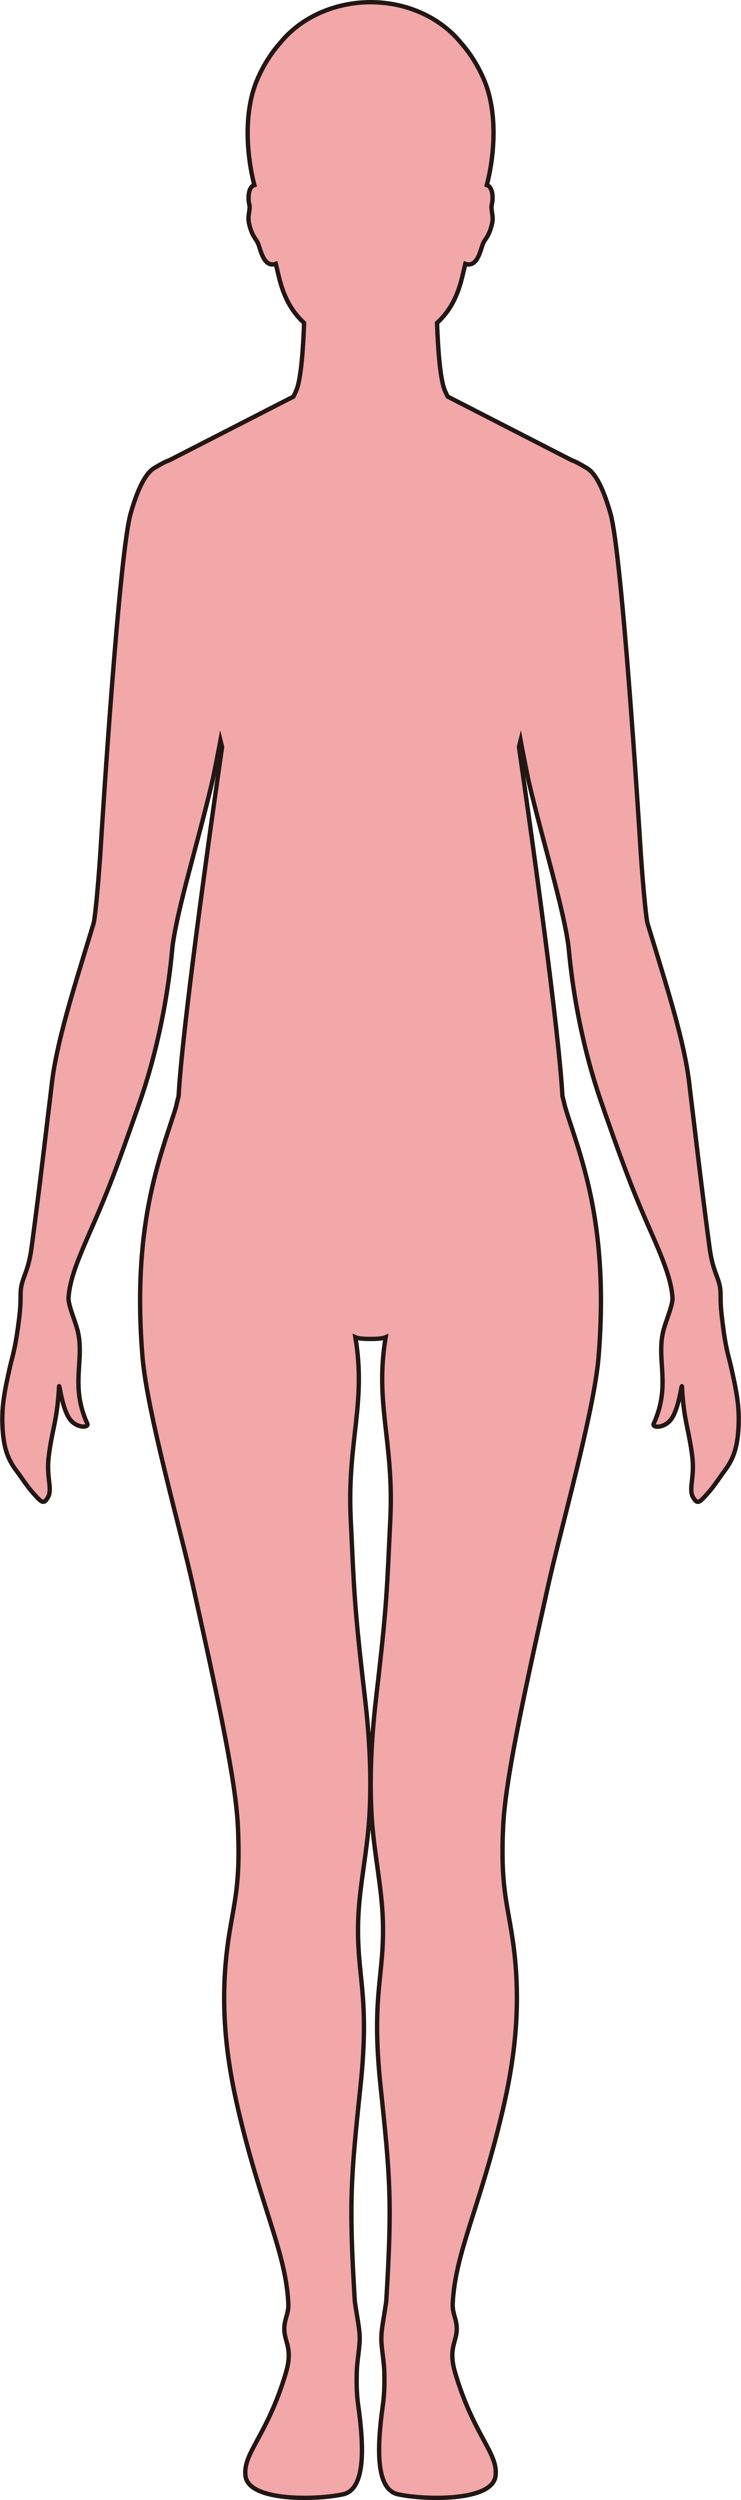 <?xml version="1.0" encoding="UTF-8"?>
<svg id="_레이어_2" data-name="레이어 2" xmlns="http://www.w3.org/2000/svg" viewBox="0 0 169.72 571.92">
  <defs>
    <style>
      .cls-1 {
        fill: #f2a7a9;
        stroke: #221714;
        stroke-miterlimit: 10;
      }
    </style>
  </defs>
  <g id="_레이어_1-2" data-name="레이어 1">
    <path class="cls-1" d="m165.68,303.93c-.12-.84-.24-1.78-.36-2.85-.08-.66-.13-1.22-.17-1.74-.1-1.27-.1-2.15-.1-2.84,0-.41,0-.75-.03-1.08,0-.12,0-.24-.02-.35-.1-.88-.28-1.59-.52-2.29-.57-1.72-1.43-3.39-1.97-7.47-1.46-10.89-2.42-18.98-3.78-30.34-.08-.64-.16-1.29-.24-1.96-.12-1.02-.25-2.07-.38-3.15-.09-.73-.17-1.46-.26-2.22-1.13-9.39-4.9-21.2-8.86-34.19-.16-.5-.31-1.01-.46-1.51-.07-.23-.14-.47-.21-.7-.08-.25-.17-.8-.27-1.57-.44-3.37-1.06-10.9-1.33-15.25-.41-6.67-4.26-67.76-6.9-76.98-1.97-6.87-3.88-9.63-5.71-10.54h0s-1.49-.9-2.39-1.31c-.02-.01-.05-.02-.07-.03-.25-.11-.51-.21-.76-.31l-28.35-14.53c-.24-.48-.48-.97-.69-1.5-1.11-2.7-1.57-10.21-1.75-15.34,2.54-2.35,4.51-5.38,5.74-10.41.22-.9.48-1.97.74-3.12.69.24,1.26.16,1.73-.12,1.4-.85,1.9-3.49,2.29-4.42.56-1.36,1.32-1.49,2.07-4.5.51-2-.37-3.32-.01-4.61.24-.87.36-3.32-.75-4.16-.07-.06-.16-.09-.25-.13-.05-.02-.11-.04-.16-.06,1.64-6.27,2.7-16.51-.74-24.34-1.48-3.39-3.32-6.12-5.25-8.29-4.57-5.57-12.1-9.22-20.63-9.22-2.48,0-4.86.32-7.12.89-5.53,1.4-10.27,4.37-13.51,8.33-1.93,2.16-3.77,4.9-5.25,8.29-3.44,7.84-2.38,18.08-.74,24.34-.16.05-.3.1-.42.19-1.11.84-.99,3.29-.75,4.16.35,1.29-.52,2.6-.01,4.61.75,3,1.51,3.13,2.07,4.5.52,1.24,1.24,5.52,4.02,4.54.26,1.14.52,2.22.74,3.12,1.23,5.03,3.2,8.06,5.74,10.41-.18,5.13-.64,12.64-1.75,15.34-.22.53-.45,1.02-.69,1.5l-28.35,14.53c-.26.1-.52.2-.76.3-.02.01-.05.02-.07.03-.9.41-2.39,1.3-2.39,1.3h0c-1.83.92-3.74,3.68-5.71,10.55-2.64,9.22-6.49,70.31-6.9,76.98-.27,4.35-.89,11.89-1.33,15.25-.1.77-.19,1.32-.27,1.57-.07.24-.14.47-.21.7-.15.5-.31,1.01-.46,1.51-3.96,12.99-7.73,24.8-8.86,34.19-.09.76-.18,1.5-.26,2.22-.13,1.08-.26,2.13-.38,3.15-.08.66-.16,1.32-.24,1.96-1.36,11.36-2.32,19.45-3.78,30.34-.37,2.78-.88,4.43-1.35,5.75-.02.05-.03.1-.05.15,0,0,0,0,0,0-.48,1.34-.91,2.34-1.08,3.87-.01.11-.01.23-.02.35-.02.33-.03.67-.03,1.08,0,.69,0,1.57-.1,2.84-.04.51-.09,1.08-.17,1.74-.12,1.06-.24,1.98-.36,2.81-.7,5.01-1.25,6.42-1.77,8.67-1.36,5.98-1.89,9.11-1.76,13.22.04,1.26.13,2.37.27,3.36.16,1.13.37,2.11.65,2.99,0,.02.01.04.02.06.02.05.03.1.05.14.54,1.59,1.28,2.87,2.25,4.15.66.87,1.33,1.89,2.13,2.98.45.61.93,1.24,1.5,1.9,2.04,2.33,2.5,2.66,3.24,1.65.09-.12.17-.25.27-.4.14-.22.24-.46.31-.7,0-.02.01-.03.02-.05.01-.05.02-.11.03-.16.42-1.82-.62-4.3-.15-8.3.59-5.06,1.47-7.28,2.01-11.79.15-1.25.28-2.67.37-4.39,0-.07,0-.11.02-.13.13-.16.77,5.58,2.63,7.78,1.36,1.61,3.51,1.74,3.83,1.15.06-.1.07-.22,0-.35-4.04-8.9-.5-14.6-2.25-21.41-.46-1.79-1.58-4.44-1.94-6.25-.08-.41-.13-.79-.12-1.09,0-.07.01-.15.02-.23,0-.07.01-.14.02-.21.27-3.5,1.88-7.77,4.17-13.03.18-.41.36-.82.54-1.25.34-.76.66-1.49.97-2.21.81-1.85,1.56-3.6,2.3-5.4,1.87-4.54,3.76-9.55,6.7-17.93.2-.56.39-1.11.6-1.71.12-.35.25-.72.38-1.08.05-.13.09-.26.14-.4.16-.46.33-.93.49-1.41,1.31-3.76,2.38-7.43,3.27-10.9,3.37-13.12,4.06-23.38,4.25-24.9.09-.72.22-1.52.37-2.34.03-.17.06-.32.09-.49.81-4.42,2.25-10.06,3.84-16.05.84-3.18,1.72-6.45,2.56-9.69.77-2.97,1.52-5.91,2.18-8.74.24-1.03.67-3.16,1.08-5.25.22-1.14.44-2.25.62-3.17.08-.43.16-.83.22-1.16.13.51.24,1.04.36,1.54-.78,5.41-3.46,24.09-5.86,42.53-1.95,15.05-3.71,29.94-4.09,37.31-.33,1.22-.5,2.02-.58,2.39-.34,1.11-.56,1.79-.56,1.8-2.96,9.14-7.52,21.21-7.68,41.52-.03,4.28.13,8.91.55,13.96,1.03,12.52,8.64,39.26,11.49,52.03,6.32,28.39,9.89,45.41,10.36,55.42.6,12.93-.79,16.97-2.02,24.8-2.4,15.21-.65,28.36,2.2,40.42,5.28,22.28,10.81,32.19,11.37,43.88.14,2.92-1.59,4.14-.64,7.83.5,1.93,1.34,3.76.06,8.05-4.3,14.48-9.89,18.27-9.23,23.56.73,5.86,16.26,5.5,22.33,4.18,5-1.09,4.94-10.07,3.49-20.34-.29-2.08-.44-4.4-.32-7.96.05-1.76.43-3.81.62-6.28.19-2.28-.34-4.69-.62-6.6-.22-1.44-.44-2.6-.48-3.21-1.34-22.38-.92-27.75,1.3-48.79,2.24-21.27-.91-25.08-.51-38.08.23-7.71,2.08-15.58,2.57-23.93.62-10.46-.23-20.35-1.11-27.79-2.41-20.57-2.39-23.89-3.17-40.15-.85-17.66,3.61-26.32,1.07-41.55.59.27,2.03.39,3.47.38,1.43.01,2.87-.11,3.46-.38-2.54,15.23,1.92,23.89,1.07,41.55-.78,16.26-.76,19.58-3.17,40.15-.87,7.44-1.73,17.33-1.11,27.79.5,8.35,2.34,16.22,2.57,23.93.4,13-2.75,16.81-.51,38.08,2.23,21.04,2.64,26.41,1.3,48.79-.04.61-.26,1.77-.47,3.21-.29,1.91-.81,4.32-.63,6.6.2,2.47.57,4.52.63,6.28.11,3.56-.04,5.88-.33,7.96-1.44,10.27-1.51,19.25,3.49,20.34,6.08,1.32,21.6,1.68,22.33-4.18.66-5.29-4.93-9.08-9.23-23.56-1.27-4.29-.43-6.12.06-8.05.95-3.69-.77-4.91-.64-7.83.57-11.69,6.1-21.6,11.37-43.88,2.85-12.06,4.6-25.21,2.21-40.42-1.24-7.83-2.63-11.87-2.03-24.8.47-10.01,4.04-27.03,10.37-55.42,2.84-12.77,10.46-39.51,11.49-52.03.41-5.05.57-9.68.54-13.96-.16-20.31-4.71-32.38-7.68-41.52,0,0-.23-.76-.59-1.96-.09-.42-.26-1.17-.55-2.24-.38-7.37-2.14-22.26-4.09-37.31-2.4-18.44-5.08-37.12-5.86-42.53.12-.51.23-1.04.36-1.54.06.33.14.72.22,1.16.18.94.4,2.08.63,3.25.41,2.07.83,4.17,1.06,5.18.75,3.22,1.62,6.6,2.51,10,.5,1.92,1.01,3.84,1.52,5.75,1.85,6.98,3.62,13.66,4.55,18.74.03.17.06.33.09.5.14.82.27,1.62.37,2.34.2,1.51.89,11.78,4.25,24.9.89,3.47,1.97,7.14,3.27,10.9.13.37.25.72.37,1.07.21.62.43,1.24.63,1.83,5.01,14.31,7.04,19.23,10.57,27.24,1.08,2.44,2.03,4.67,2.79,6.73,1.06,2.85,1.77,5.36,1.93,7.55,0,.07.02.14.02.21,0,.08.02.16.02.23.01.3-.04.68-.12,1.09-.36,1.81-1.47,4.45-1.94,6.25-1.75,6.81,1.79,12.51-2.25,21.41-.06.14-.05.26,0,.35.32.59,2.47.46,3.83-1.15,1.86-2.2,2.5-7.94,2.63-7.78,0,.02.01.06.02.13.09,1.77.22,3.22.38,4.49.54,4.44,1.41,6.66,2,11.68.47,4.03-.58,6.52-.14,8.34,0,.04.02.08.03.12,0,.02.02.05.02.07.07.24.17.46.31.68.1.15.19.28.27.4.74,1.01,1.21.68,3.24-1.65.57-.65,1.04-1.28,1.49-1.89.81-1.1,1.48-2.12,2.14-3,.96-1.27,1.7-2.54,2.23-4.11.32-.94.57-2,.74-3.23.14-.99.23-2.1.27-3.36.13-4.11-.4-7.24-1.76-13.22-.51-2.25-1.07-3.66-1.76-8.63Z"/>
  </g>
</svg>
